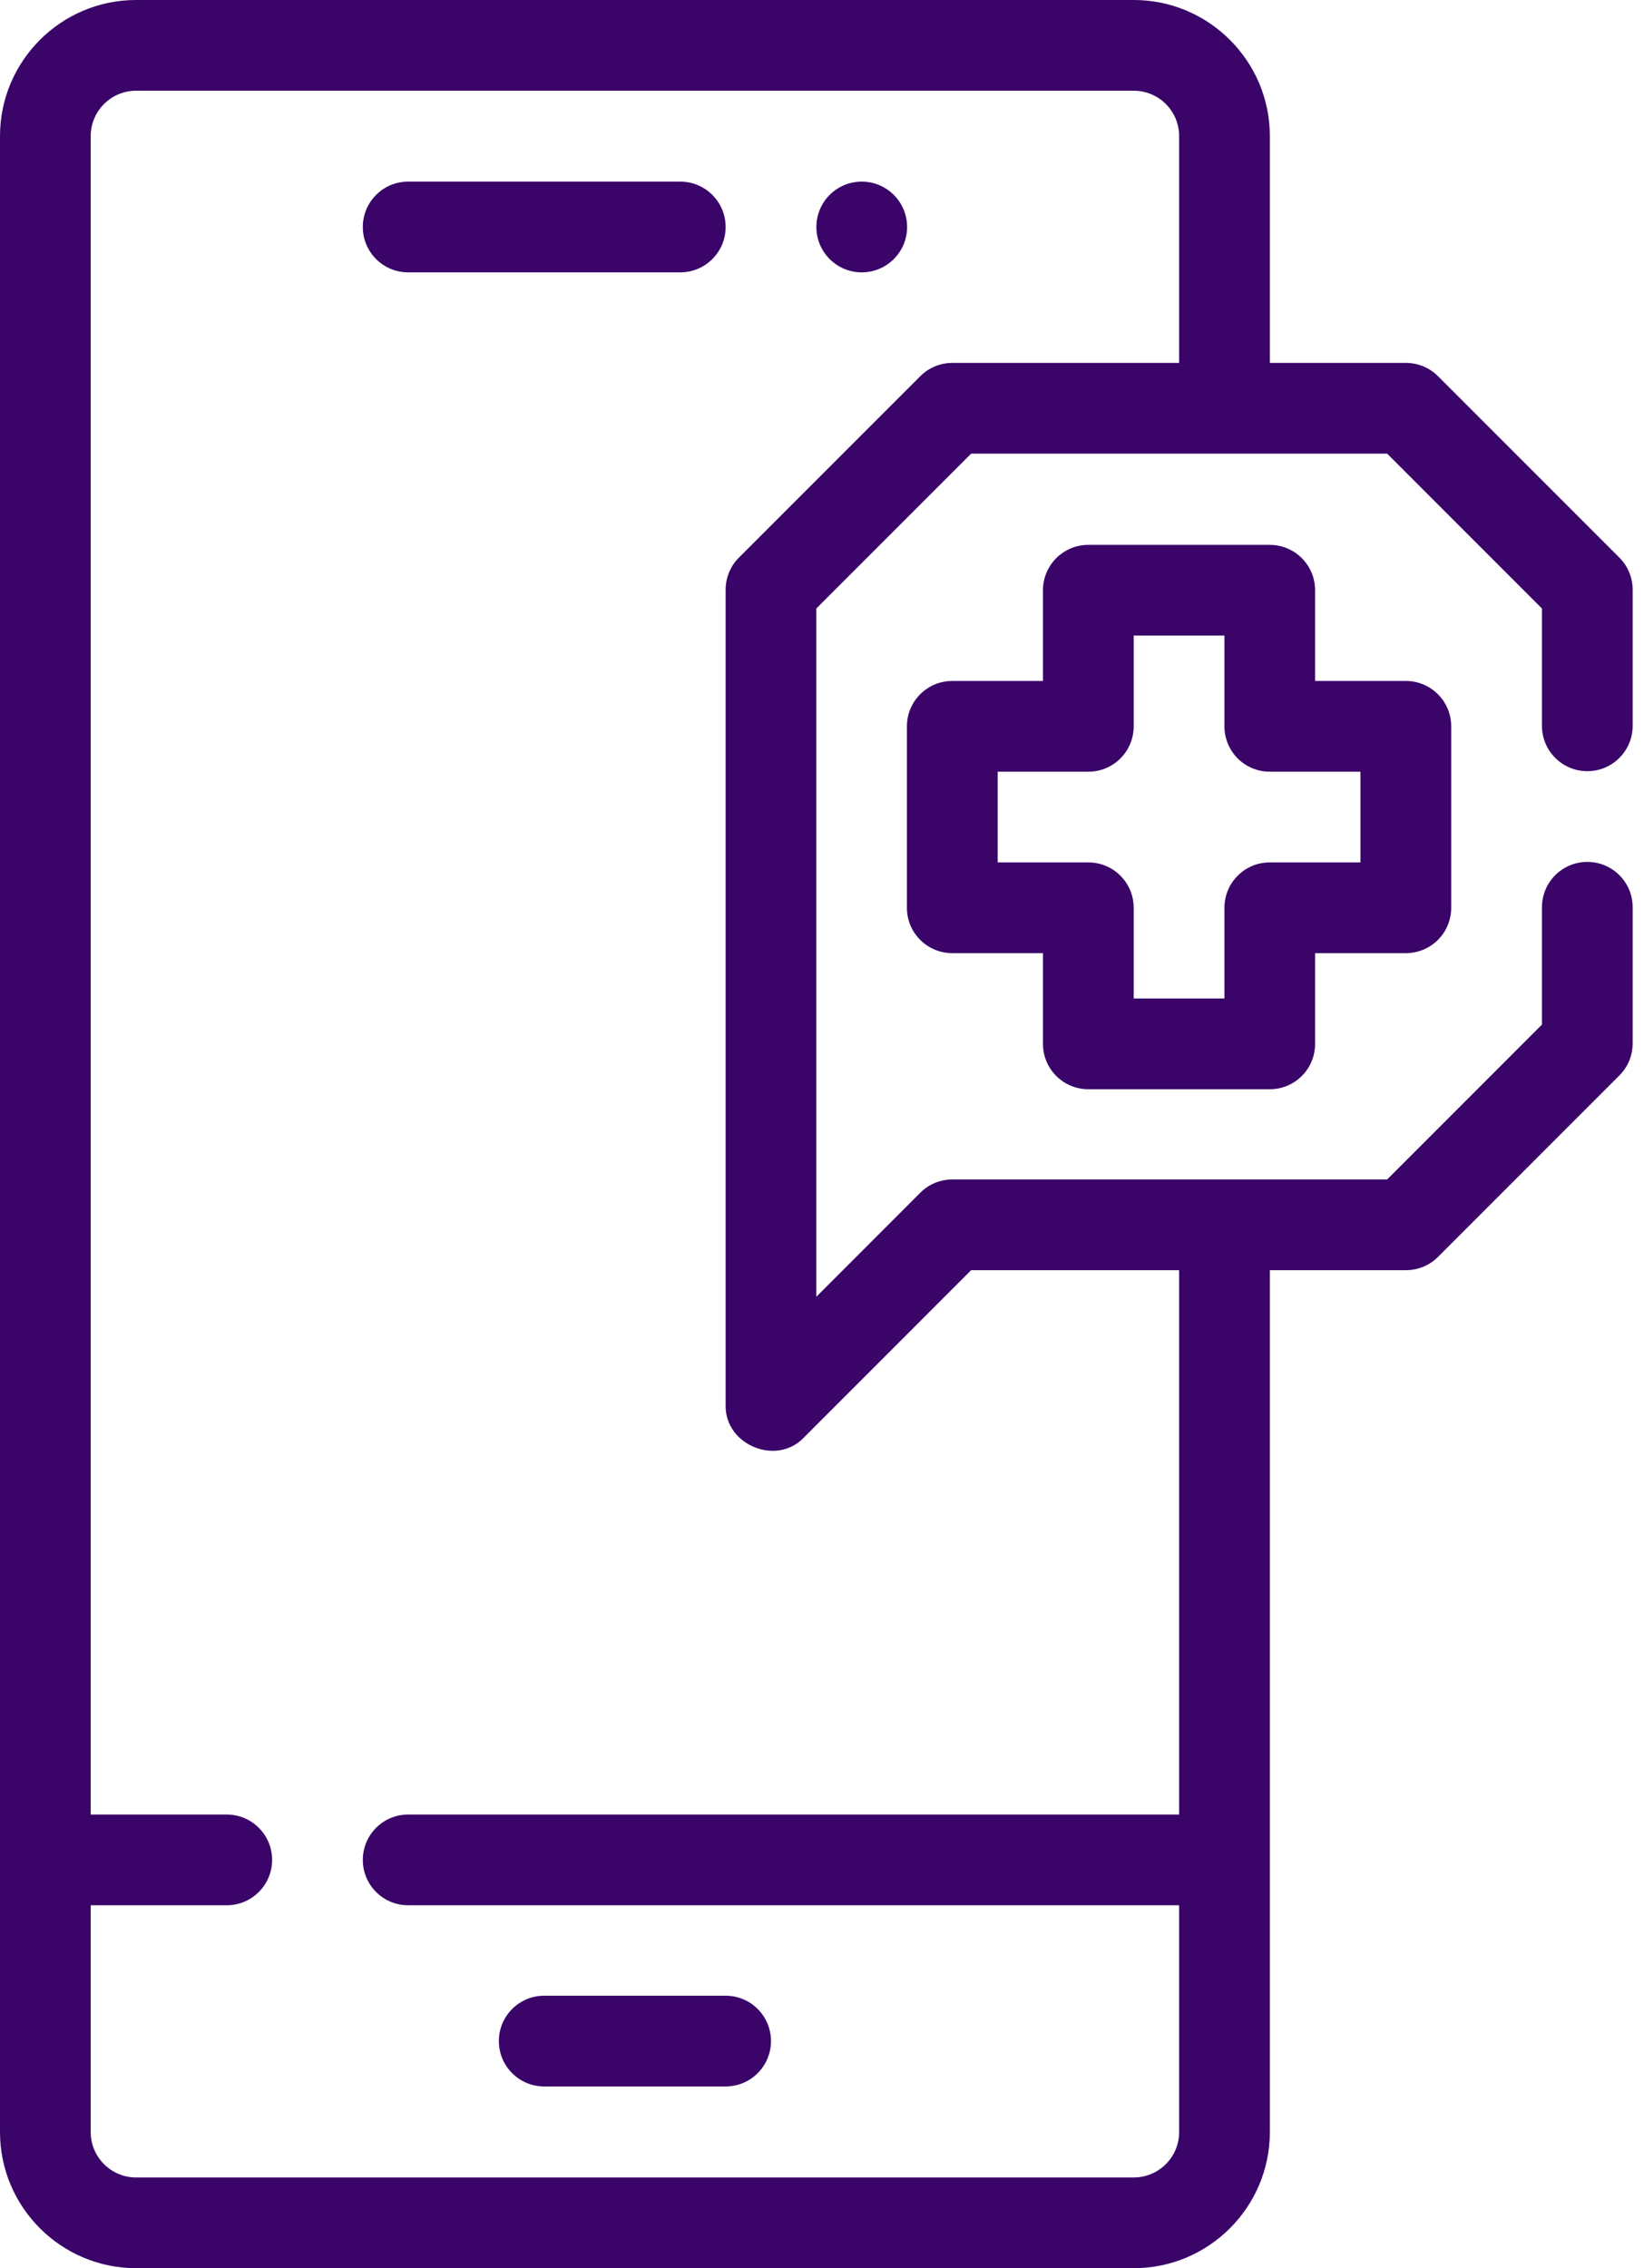 <svg width="29" height="40" viewBox="0 0 29 40" fill="none" xmlns="http://www.w3.org/2000/svg">
<path d="M12 3.203H7.2C6.758 3.203 6.4 3.561 6.4 4.003C6.4 4.445 6.758 4.803 7.2 4.803H12C12.442 4.803 12.8 4.445 12.8 4.003C12.8 3.561 12.442 3.203 12 3.203Z" fill="#3A0469"/>
<path d="M15.201 4.803C15.643 4.803 16.001 4.445 16.001 4.003C16.001 3.561 15.643 3.203 15.201 3.203C14.759 3.203 14.401 3.561 14.401 4.003C14.401 4.445 14.759 4.803 15.201 4.803Z" fill="#3A0469"/>
<path d="M9.6 36.795H12.8C13.242 36.795 13.6 36.438 13.6 35.995C13.6 35.553 13.242 35.195 12.8 35.195H9.6C9.158 35.195 8.8 35.553 8.8 35.995C8.8 36.438 9.158 36.795 9.6 36.795Z" fill="#3A0469"/>
<path d="M19.198 19.209H22.398C22.841 19.209 23.198 18.852 23.198 18.409V16.809H24.799C25.241 16.809 25.599 16.452 25.599 16.009V12.809C25.599 12.367 25.241 12.009 24.799 12.009H23.198V10.409C23.198 9.967 22.841 9.609 22.398 9.609H19.198C18.756 9.609 18.398 9.967 18.398 10.409V12.009H16.799C16.356 12.009 15.998 12.367 15.998 12.809V16.009C15.998 16.452 16.356 16.809 16.799 16.809H18.398V18.409C18.398 18.852 18.756 19.209 19.198 19.209ZM17.599 15.209V13.609H19.198C19.641 13.609 19.998 13.252 19.998 12.809V11.209H21.599V12.809C21.599 13.252 21.956 13.609 22.398 13.609H23.998V15.209H22.398C21.956 15.209 21.599 15.567 21.599 16.009V17.609H19.998V16.009C19.998 15.567 19.641 15.209 19.198 15.209H17.599Z" fill="#3A0469"/>
<path d="M28 13.6C28.442 13.6 28.8 13.242 28.8 12.8V10.4C28.8 10.188 28.716 9.984 28.566 9.834L25.366 6.634C25.216 6.484 25.012 6.4 24.8 6.4H22.4V2.4C22.4 1.077 21.323 0 20 0H2.4C1.077 0 0 1.077 0 2.4V37.6C0 38.923 1.077 40 2.4 40H20C21.323 40 22.4 38.923 22.4 37.6V22.4H24.8C25.012 22.4 25.216 22.316 25.366 22.166L28.566 18.966C28.716 18.816 28.8 18.613 28.8 18.4V16C28.8 15.558 28.442 15.2 28 15.2C27.558 15.2 27.2 15.558 27.2 16V18.069L24.469 20.8H16.8C16.587 20.8 16.384 20.884 16.234 21.034L14.4 22.869V10.731L17.131 8H24.469L27.2 10.731V12.8C27.2 13.242 27.558 13.6 28 13.6ZM16.8 6.4C16.587 6.4 16.384 6.484 16.234 6.634L13.034 9.834C12.884 9.984 12.8 10.188 12.8 10.4V24.8C12.8 25.479 13.683 25.849 14.166 25.366L17.131 22.4H20.8V32H7.2C6.758 32 6.4 32.358 6.4 32.8C6.4 33.242 6.758 33.6 7.2 33.6H20.8V37.6C20.8 38.041 20.441 38.4 20 38.4H2.4C1.959 38.4 1.6 38.041 1.6 37.6V33.6H4C4.442 33.6 4.8 33.242 4.8 32.8C4.8 32.358 4.442 32 4 32H1.6V2.4C1.6 1.959 1.959 1.6 2.4 1.6H20C20.441 1.6 20.8 1.959 20.8 2.4V6.4H16.8Z" fill="#3A0469"/>
</svg>
